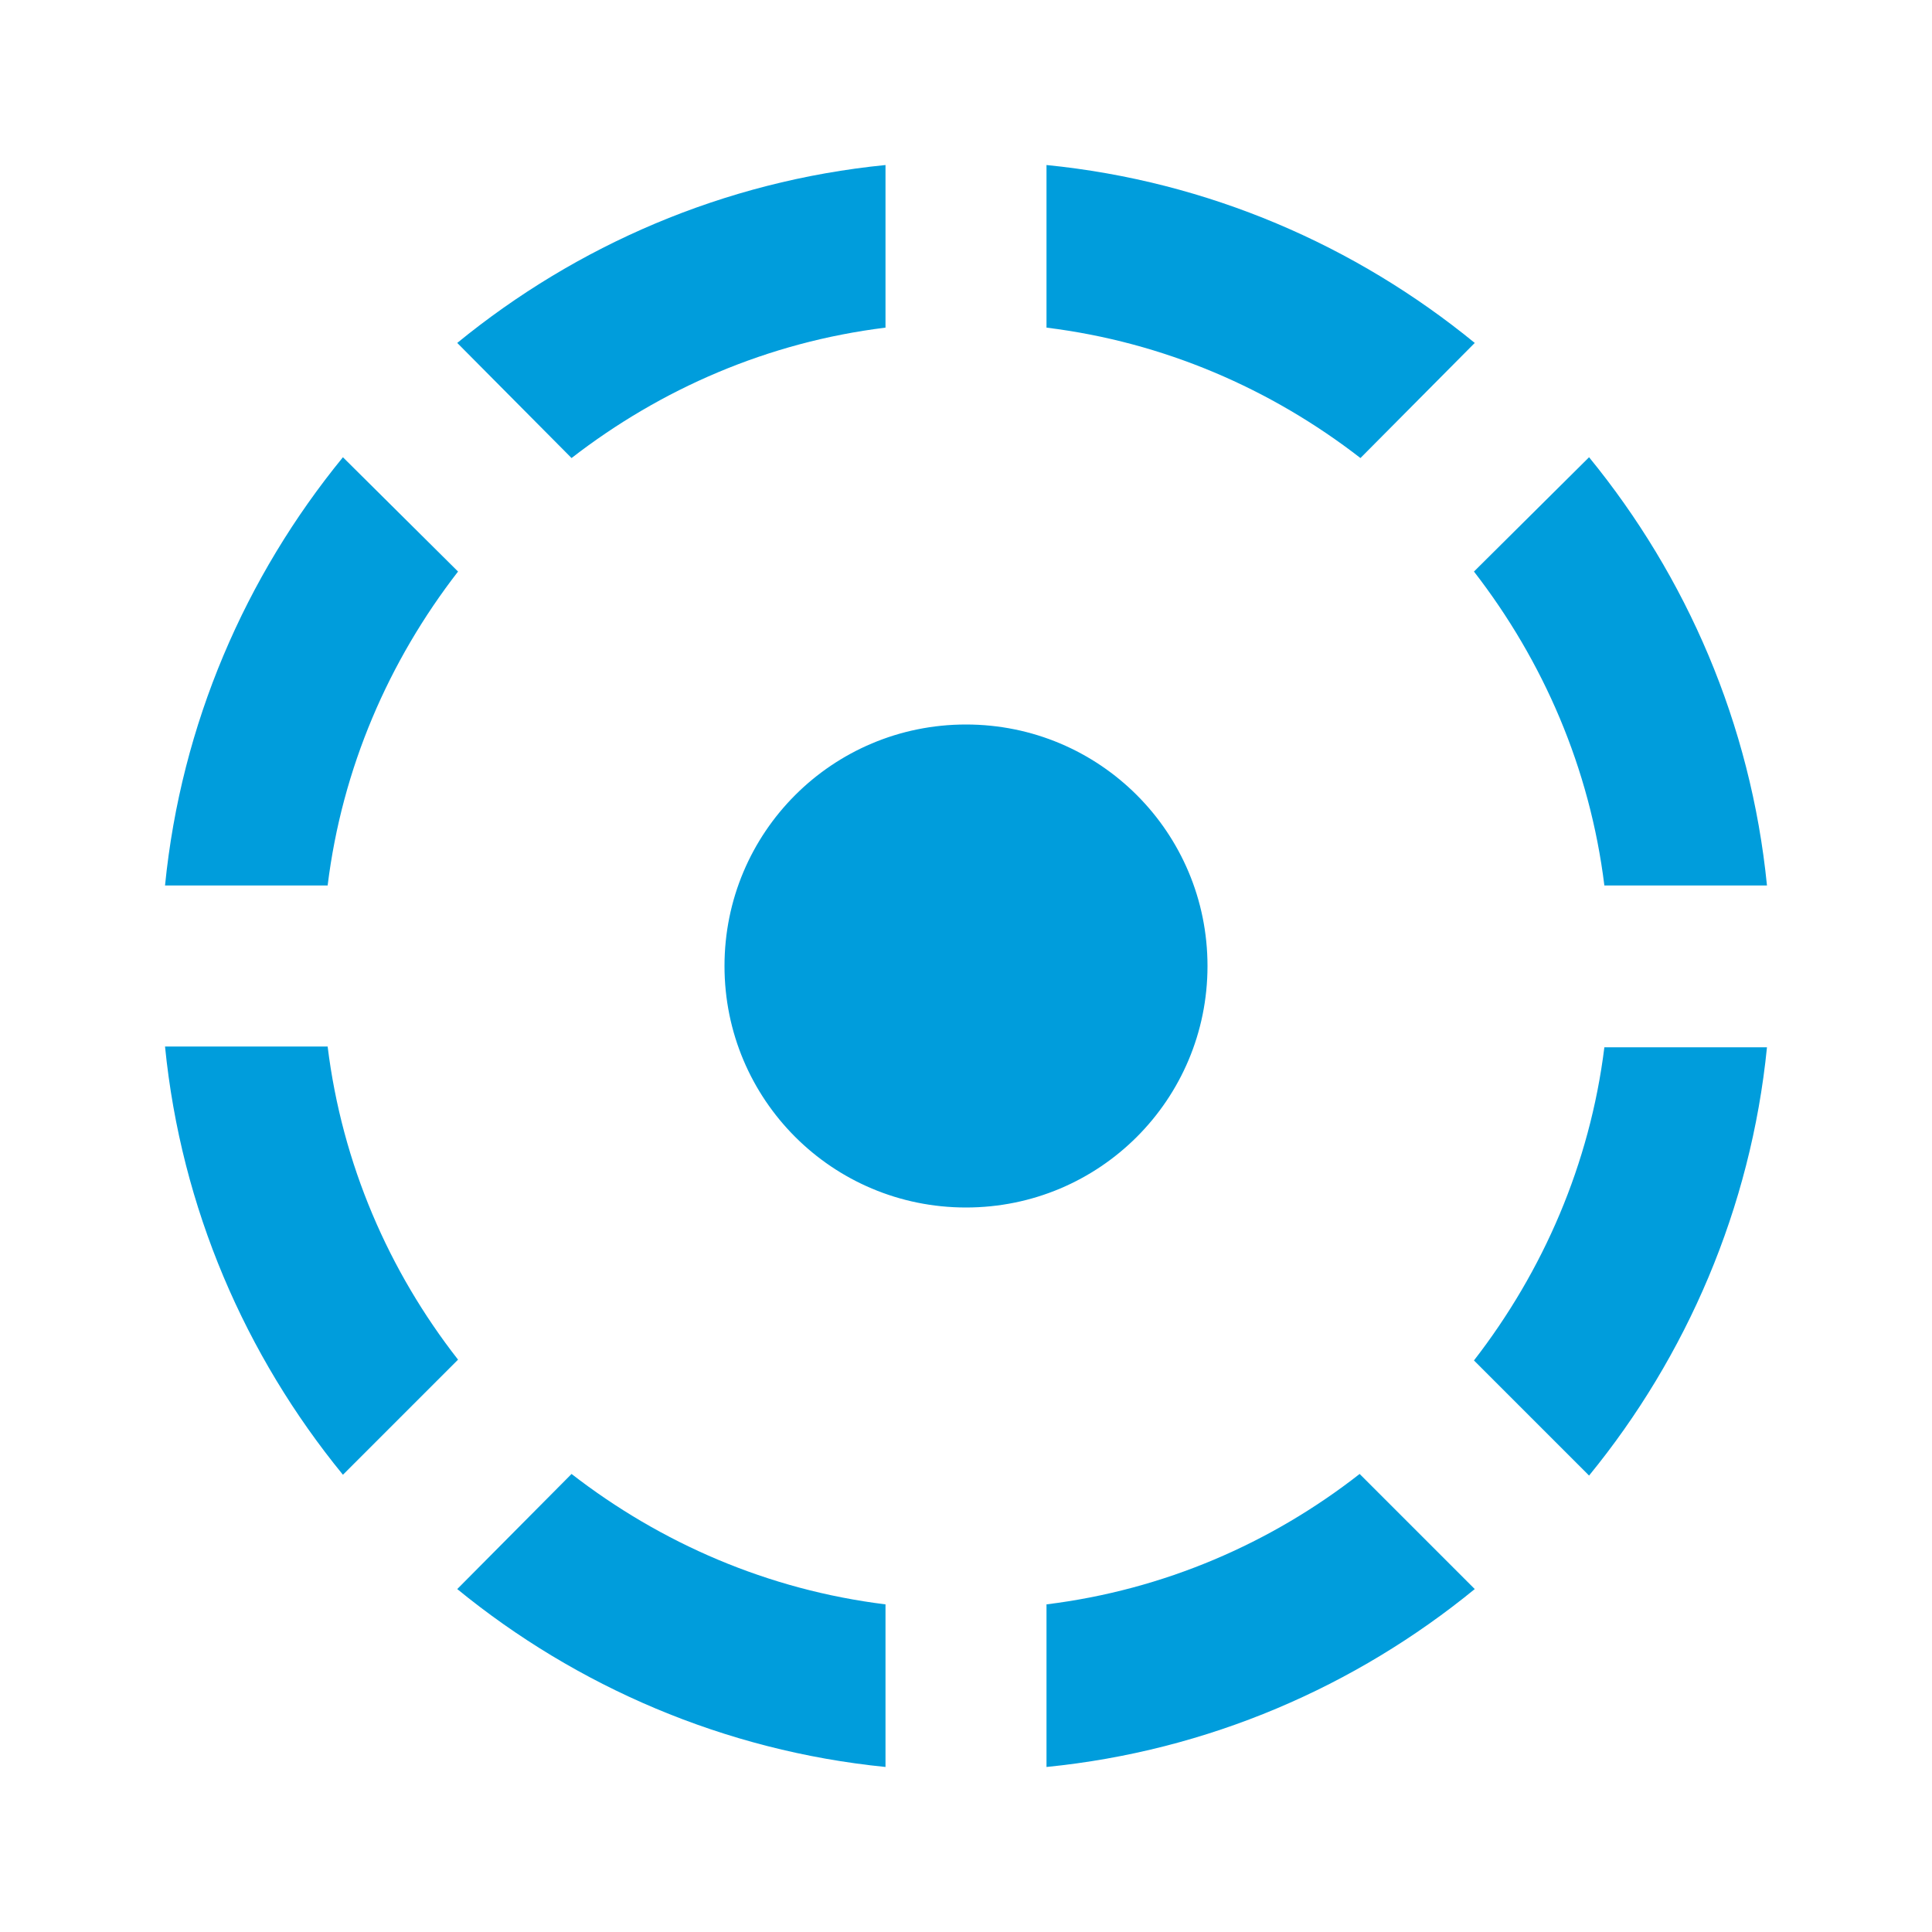 <svg width="24" height="24" viewBox="0 0 24 24" fill="none" xmlns="http://www.w3.org/2000/svg">
<path fill-rule="evenodd" clip-rule="evenodd" d="M11 4.07V2.05C8.99 2.25 7.16 3.05 5.68 4.26L7.1 5.69C8.21 4.83 9.54 4.25 11 4.07ZM18.32 4.26C16.84 3.05 15.01 2.25 13 2.05V4.07C14.46 4.25 15.79 4.83 16.9 5.69L18.32 4.26ZM21.95 11H19.93C19.75 9.54 19.17 8.21 18.31 7.1L19.74 5.68C20.95 7.16 21.75 8.99 21.95 11ZM5.69 7.1L4.26 5.68C3.05 7.16 2.25 8.99 2.05 11H4.07C4.25 9.54 4.83 8.21 5.69 7.1ZM2.05 13H4.07C4.25 14.46 4.83 15.79 5.69 16.89L4.26 18.32C3.05 16.84 2.25 15.01 2.05 13ZM15 12C15 10.34 13.66 9 12 9C10.34 9 9 10.34 9 12C9 13.66 10.34 15 12 15C13.66 15 15 13.66 15 12ZM19.74 18.33L18.31 16.9C19.17 15.79 19.75 14.46 19.93 13.01H21.95C21.75 15.01 20.95 16.85 19.74 18.33ZM13 19.93V21.95C15.01 21.75 16.84 20.95 18.32 19.74L16.89 18.31C15.79 19.17 14.46 19.75 13 19.93ZM11 21.95C9 21.75 7.16 20.95 5.68 19.74L7.1 18.31C8.21 19.17 9.54 19.75 11 19.93V21.95Z" fill="#009DDC"/>
</svg>
